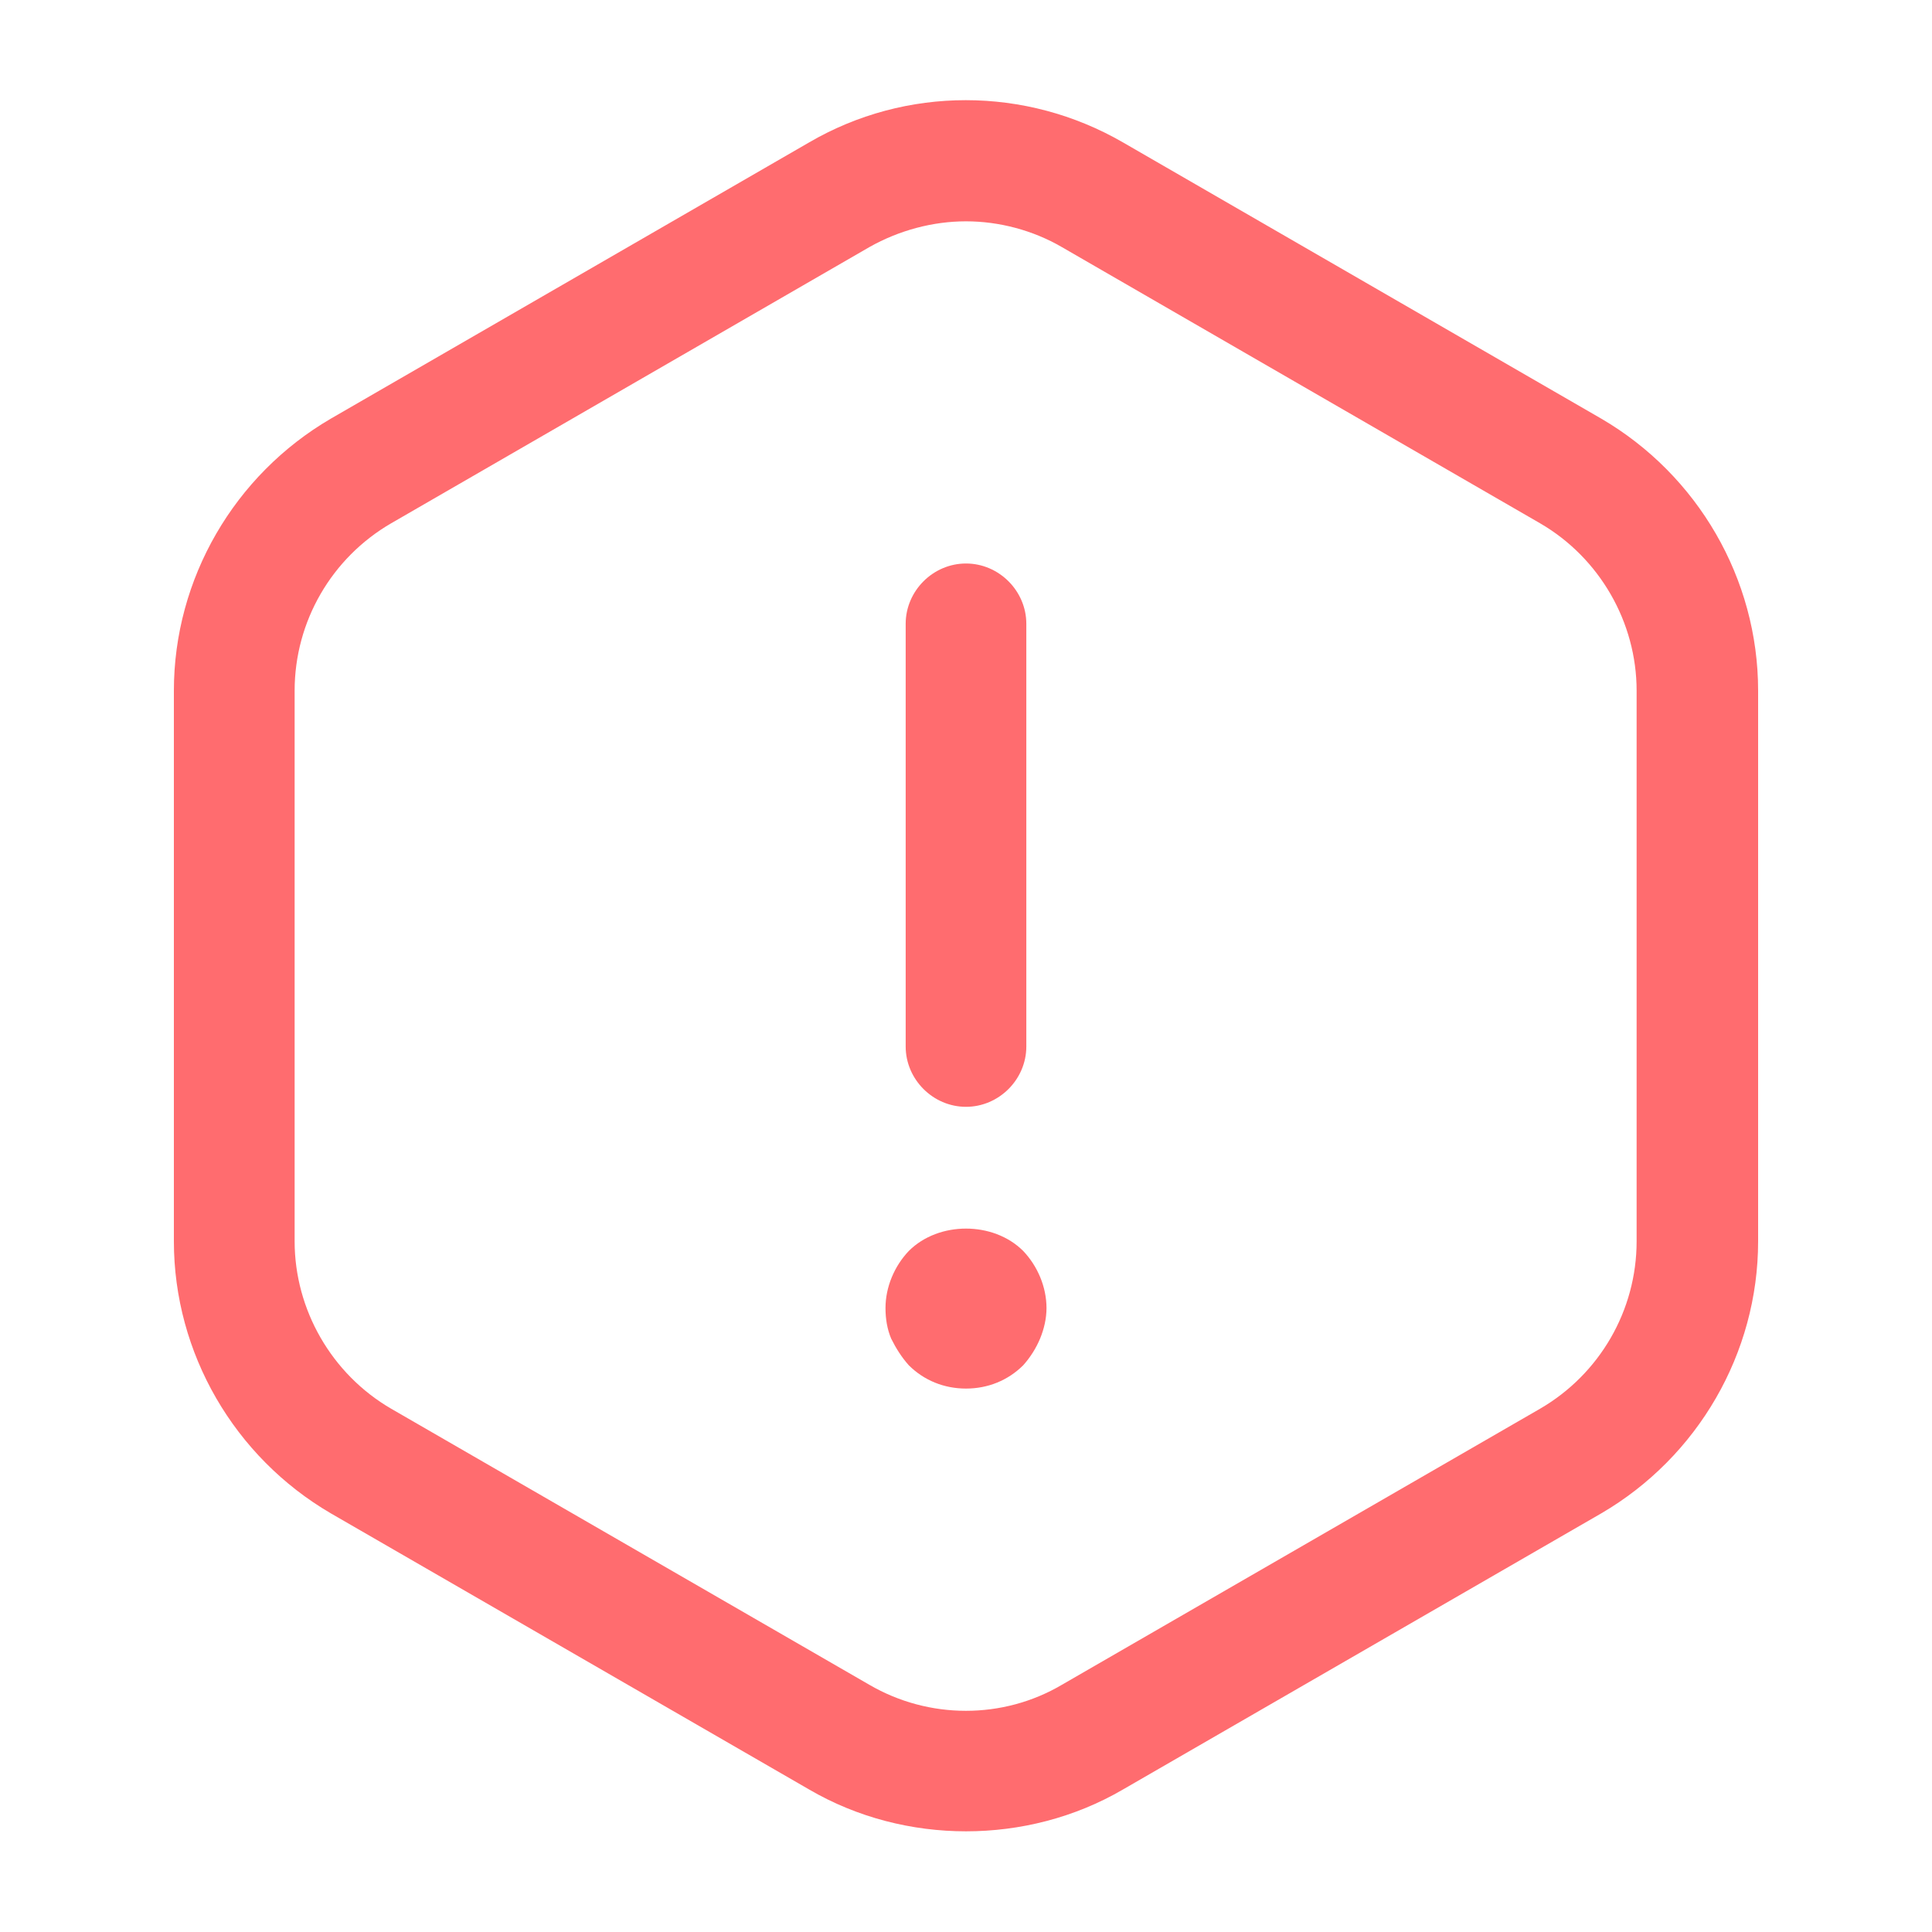 <svg width="18" height="18" viewBox="0 0 18 18" fill="none" xmlns="http://www.w3.org/2000/svg">
<path d="M9 10.312C8.693 10.312 8.438 10.057 8.438 9.75V5.812C8.438 5.505 8.693 5.25 9 5.25C9.307 5.25 9.562 5.505 9.562 5.812V9.75C9.562 10.057 9.307 10.312 9 10.312Z" fill="#FF6C6F"/>
<path d="M9 12.937C8.797 12.937 8.61 12.862 8.467 12.72C8.4 12.645 8.348 12.562 8.303 12.472C8.265 12.382 8.25 12.285 8.25 12.187C8.25 11.992 8.332 11.797 8.467 11.655C8.745 11.377 9.255 11.377 9.533 11.655C9.668 11.797 9.75 11.992 9.75 12.187C9.75 12.285 9.727 12.382 9.69 12.472C9.652 12.562 9.6 12.645 9.533 12.72C9.39 12.862 9.203 12.937 9 12.937Z" fill="#FF6C6F"/>
<path d="M9 17.062C8.498 17.062 7.988 16.935 7.538 16.672L3.083 14.1C2.183 13.575 1.62 12.607 1.62 11.565V6.435C1.62 5.392 2.183 4.425 3.083 3.9L7.538 1.327C8.438 0.802 9.555 0.802 10.463 1.327L14.918 3.9C15.818 4.425 16.38 5.392 16.38 6.435V11.565C16.38 12.607 15.818 13.575 14.918 14.1L10.463 16.672C10.013 16.935 9.503 17.062 9 17.062ZM9 2.062C8.693 2.062 8.378 2.145 8.1 2.302L3.645 4.875C3.09 5.197 2.745 5.79 2.745 6.435V11.565C2.745 12.202 3.09 12.803 3.645 13.125L8.1 15.697C8.655 16.02 9.345 16.02 9.893 15.697L14.348 13.125C14.903 12.803 15.248 12.21 15.248 11.565V6.435C15.248 5.797 14.903 5.197 14.348 4.875L9.893 2.302C9.623 2.145 9.308 2.062 9 2.062Z" fill="#FF6C6F"/>
</svg>
